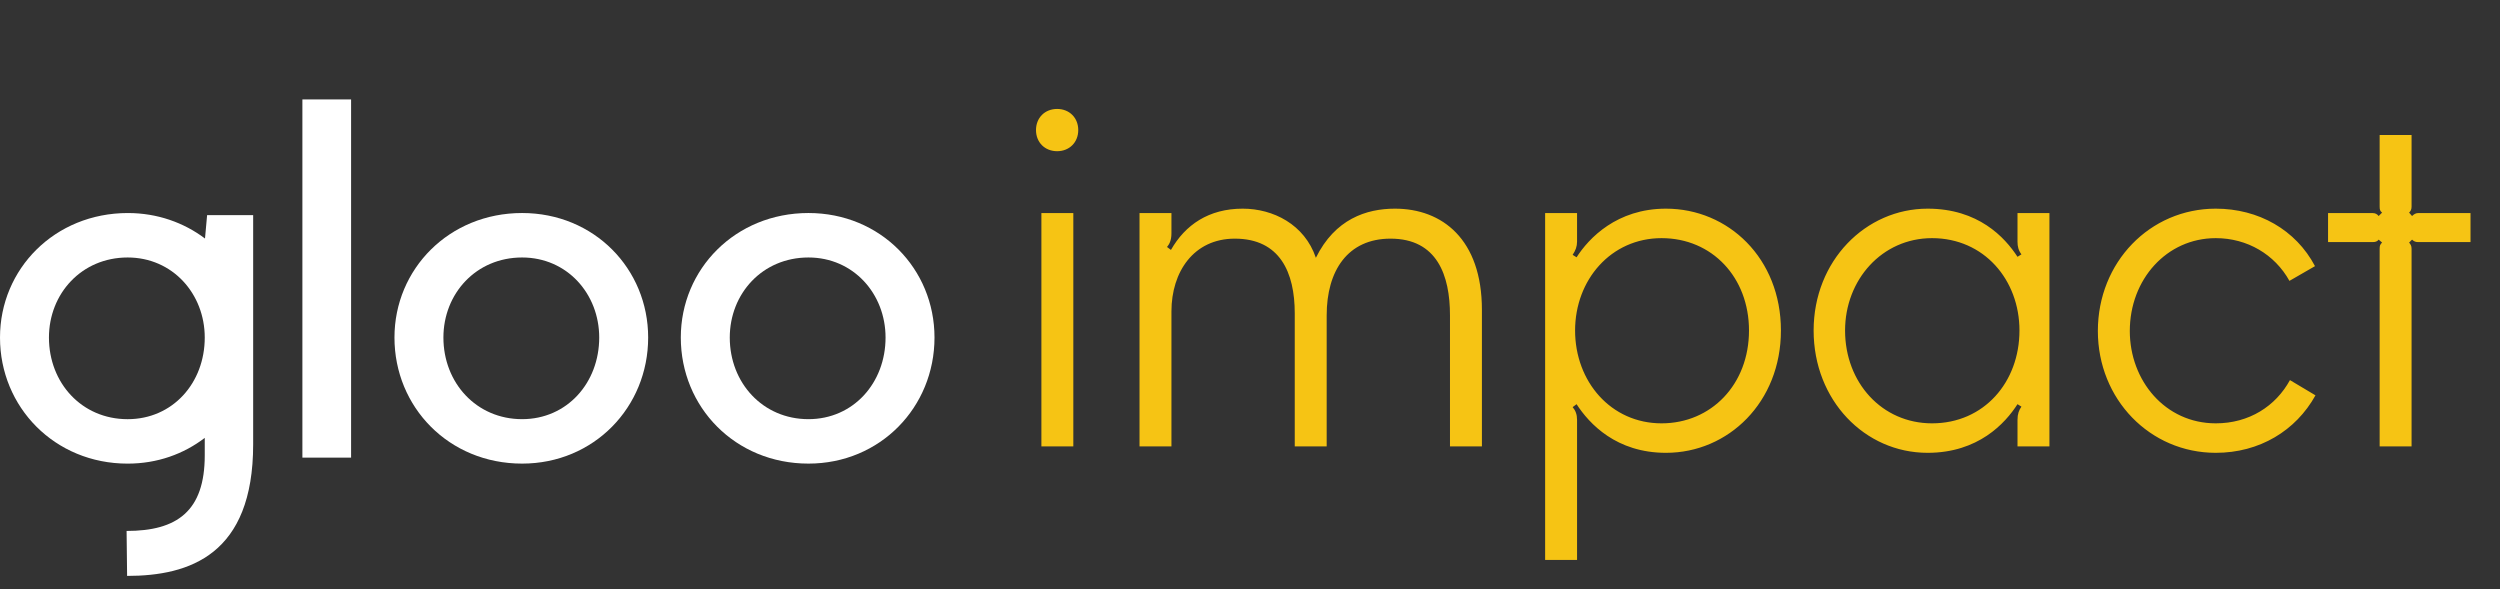 <svg width="140" height="33" viewBox="0 0 140 33" fill="none" xmlns="http://www.w3.org/2000/svg">
<rect x="0" y="0" width="140" height="33" fill="#333333" stroke="none"/>
<path d="M19.661 5.568H16.934V25.627H19.661V5.568Z" fill="white"/>
<path d="M29.238 23.473C26.674 23.473 24.831 21.435 24.831 18.902C24.831 16.442 26.659 14.419 29.238 14.419C31.758 14.419 33.556 16.456 33.556 18.902C33.556 21.435 31.758 23.473 29.238 23.473ZM29.238 11.929C25.156 11.929 22.09 15.059 22.09 18.902C22.09 22.803 25.141 25.962 29.238 25.962C33.261 25.962 36.297 22.803 36.297 18.902C36.297 15.059 33.276 11.929 29.238 11.929Z" fill="white"/>
<path d="M45.273 23.473C42.709 23.473 40.867 21.435 40.867 18.902C40.867 16.442 42.694 14.419 45.273 14.419C47.793 14.419 49.591 16.456 49.591 18.902C49.591 21.435 47.793 23.473 45.273 23.473ZM45.273 11.929C41.191 11.929 38.125 15.059 38.125 18.902C38.125 22.803 41.176 25.962 45.273 25.962C49.296 25.962 52.332 22.803 52.332 18.902C52.332 15.059 49.311 11.929 45.273 11.929Z" fill="white"/>
<path d="M0 18.903C0 22.804 3.065 25.963 7.148 25.963C8.813 25.963 10.287 25.424 11.466 24.522V25.497C11.466 28.627 9.918 29.733 7.089 29.733L7.118 32.251C10.626 32.251 14.177 31.058 14.177 24.886V12.047H11.598L11.48 13.357C10.301 12.469 8.813 11.93 7.162 11.93C3.065 11.93 0 15.06 0 18.903ZM7.148 23.474C4.569 23.474 2.741 21.436 2.741 18.903C2.741 16.443 4.569 14.419 7.148 14.419C9.668 14.419 11.466 16.457 11.466 18.903C11.466 21.45 9.668 23.474 7.148 23.474Z" fill="white"/>
<path d="M59.199 8.467C58.511 8.467 58.016 7.972 58.016 7.284C58.016 6.596 58.511 6.101 59.199 6.101C59.886 6.101 60.382 6.596 60.382 7.284C60.382 7.972 59.886 8.467 59.199 8.467ZM60.106 25H58.318V11.933H60.106V25ZM63.813 25V11.933H65.601V13.061C65.601 13.501 65.463 13.694 65.353 13.831L65.573 13.996C66.371 12.593 67.692 11.685 69.59 11.685C71.295 11.685 73.056 12.566 73.689 14.436C74.761 12.263 76.522 11.685 78.118 11.685C80.758 11.685 82.987 13.391 82.987 17.352V25H81.199V17.655C81.199 15.427 80.483 13.364 77.87 13.364C75.477 13.364 74.294 15.152 74.294 17.655V25H72.506V17.545C72.506 15.262 71.68 13.364 69.15 13.364C66.839 13.364 65.601 15.234 65.601 17.435V25H63.813ZM86.527 31.355V11.933H88.315V13.529C88.315 13.804 88.233 14.024 88.068 14.271L88.288 14.409C88.975 13.336 90.544 11.685 93.294 11.685C96.788 11.685 99.732 14.464 99.732 18.508C99.732 22.524 96.788 25.358 93.294 25.358C90.516 25.358 89.003 23.735 88.288 22.634L88.068 22.799C88.233 22.992 88.315 23.212 88.315 23.515V31.355H86.527ZM93.047 23.707C95.825 23.707 97.944 21.534 97.944 18.508C97.944 15.537 95.88 13.336 93.047 13.336C90.213 13.336 88.205 15.674 88.205 18.508C88.205 21.369 90.213 23.707 93.047 23.707ZM107.946 25.358C104.424 25.358 101.563 22.414 101.563 18.508C101.563 14.601 104.479 11.685 107.946 11.685C110.779 11.685 112.264 13.281 112.98 14.381L113.2 14.244C113.035 14.024 112.98 13.804 112.98 13.529V11.933H114.768V25H112.98V23.515C112.98 23.184 113.062 22.964 113.2 22.772L112.98 22.634C112.292 23.707 110.779 25.358 107.946 25.358ZM108.193 23.707C111.109 23.707 113.09 21.396 113.09 18.508C113.09 15.674 111.109 13.336 108.193 13.336C105.387 13.336 103.324 15.674 103.324 18.508C103.324 21.424 105.387 23.707 108.193 23.707ZM124.083 25.358C120.396 25.358 117.48 22.359 117.48 18.535C117.48 14.684 120.396 11.685 124.083 11.685C126.476 11.685 128.567 12.868 129.64 14.904L128.209 15.729C127.384 14.244 125.843 13.336 124.083 13.336C121.332 13.336 119.269 15.647 119.269 18.535C119.269 21.314 121.249 23.707 124.083 23.707C125.953 23.707 127.439 22.744 128.237 21.286L129.667 22.139C128.567 24.12 126.531 25.358 124.083 25.358ZM133.26 25V13.941C133.26 13.749 133.287 13.694 133.397 13.584L133.205 13.419C133.122 13.529 133.012 13.556 132.875 13.556H130.371V11.933H132.875C133.012 11.933 133.122 11.988 133.205 12.098L133.397 11.906C133.287 11.823 133.26 11.741 133.26 11.575V7.559H135.048V11.575C135.048 11.741 134.993 11.823 134.91 11.906L135.075 12.098C135.185 11.988 135.296 11.933 135.406 11.933H138.349V13.556H135.406C135.296 13.556 135.185 13.529 135.075 13.419L134.91 13.584C134.993 13.694 135.048 13.749 135.048 13.941V25H133.26Z" fill="#F6C414"/>
</svg>
